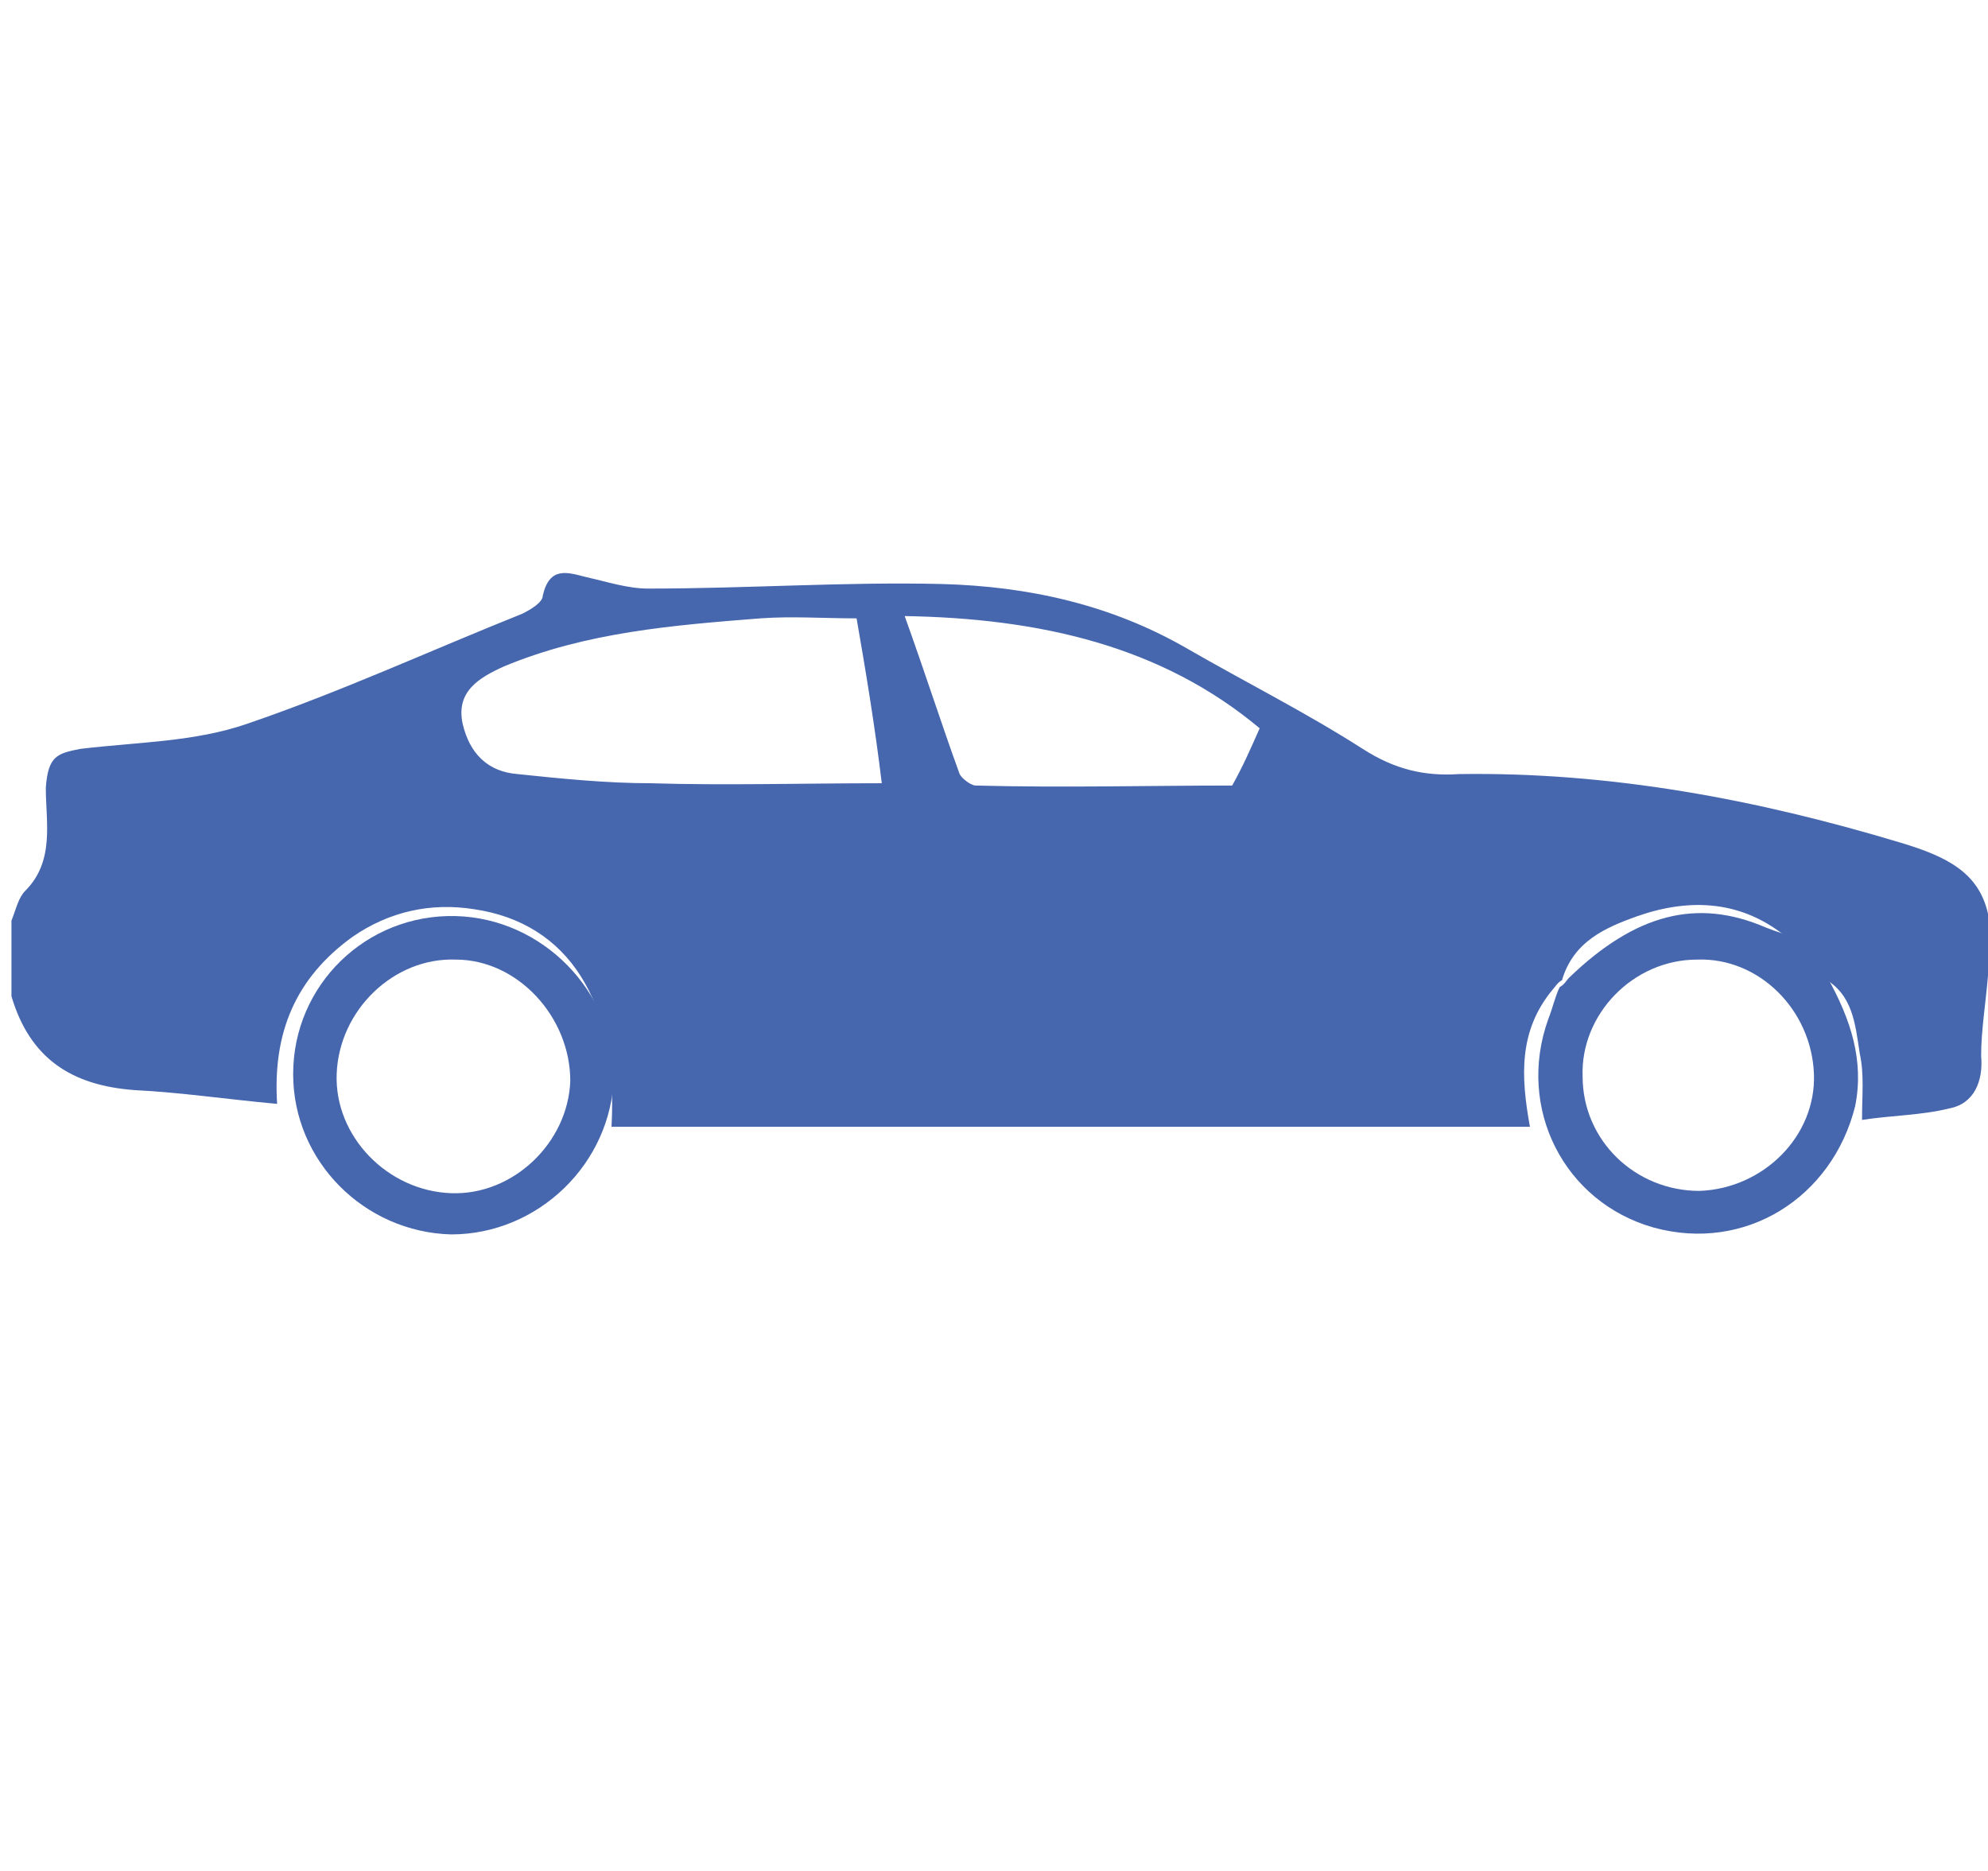 <?xml version="1.0" encoding="utf-8"?>
<!-- Generator: Adobe Illustrator 23.0.3, SVG Export Plug-In . SVG Version: 6.00 Build 0)  -->
<svg version="1.1" id="Layer_1" xmlns="http://www.w3.org/2000/svg" xmlns:xlink="http://www.w3.org/1999/xlink" x="0px" y="0px"
	 viewBox="0 0 86.8 81.7" style="enable-background:new 0 0 86.8 81.7;" xml:space="preserve">
<style type="text/css">
	.st0{fill-rule:evenodd;clip-rule:evenodd;fill:#4667AE;}
</style>
<g>
	<path class="st0" d="M86.8,39.9c0,0.9,0,1.8,0,2.7c-0.1,1.2-0.3,2.4-0.3,3.5c0.1,1.1-0.3,2.1-1.4,2.3c-1.2,0.3-2.5,0.3-3.8,0.5
		c0-1.1,0.1-2-0.1-2.9c-0.2-1.3-0.3-2.6-1.6-3.3c-0.5-0.6-1-1.2-1.5-1.7c-2-1.7-4.3-1.8-6.6-1c-1.4,0.5-2.8,1.1-3.3,2.8
		c-0.2,0.1-0.3,0.3-0.4,0.4c-1.5,1.8-1.4,3.8-1,6c-13.4,0-26.7,0-40.1,0c0.3-5.5-1.9-8.9-6-9.5c-1.9-0.3-3.7,0.1-5.3,1.2
		c-2.5,1.8-3.5,4.2-3.3,7.3c-2.2-0.2-4.2-0.5-6.2-0.6c-2.8-0.2-4.6-1.4-5.4-4.1c0-1.1,0-2.2,0-3.3c0.2-0.5,0.3-1,0.6-1.3
		c1.3-1.3,0.9-3,0.9-4.5c0.1-1.4,0.5-1.5,1.5-1.7c2.5-0.3,5-0.3,7.3-1.1c4.1-1.4,8-3.2,12-4.8c0.4-0.2,0.9-0.5,0.9-0.8
		c0.3-1.3,1.1-1,1.9-0.8c0.9,0.2,1.8,0.5,2.7,0.5c4.3,0,8.6-0.3,12.8-0.2c3.8,0.1,7.4,0.9,10.7,2.8c2.6,1.5,5.2,2.8,7.7,4.4
		c1.4,0.9,2.7,1.2,4.2,1.1c6.6-0.1,13,1.1,19.3,3C85,37.4,86.4,38.1,86.8,39.9z M37.4,27c-1.5,0-2.8-0.1-4.2,0
		c-3.8,0.3-7.6,0.6-11.2,2.1c-1.1,0.5-2.1,1.1-1.8,2.5c0.3,1.3,1.1,2.1,2.4,2.2c1.9,0.2,3.9,0.4,5.8,0.4c3.3,0.1,6.6,0,10.1,0
		C38.2,31.7,37.8,29.3,37.4,27z M55,31.8c-4.3-3.6-9.6-4.8-15.5-4.9c0.9,2.5,1.6,4.7,2.4,6.9c0.1,0.2,0.5,0.5,0.7,0.5
		c3.8,0.1,7.6,0,11.2,0C54.3,33.4,54.6,32.7,55,31.8z"/>
	<path class="st0" d="M79.8,42.7c1,1.8,1.6,3.6,1.2,5.6c-1,4-4.8,6.4-8.8,5.3c-3.9-1.1-6-5.2-4.6-9.1c0.2-0.5,0.3-1,0.5-1.4
		c0.2-0.1,0.3-0.3,0.4-0.4c2.9-2.8,5.6-3.5,8.6-2.2c0.5,0.2,0.9,0.3,1.4,0.5C78.8,41.6,79.3,42.2,79.8,42.7z M74.2,52
		c2.8-0.1,5.1-2.4,5-5.1c-0.1-2.8-2.4-5.1-5.1-5c-2.8,0-5.1,2.4-5,5.1C69.1,49.8,71.4,52,74.2,52z"/>
	<path class="st0" d="M19.7,53.9c-3.8-0.1-6.9-3.2-6.9-7c0-3.9,3.2-7,7.1-6.9c3.8,0.1,6.9,3.3,6.9,7C26.7,50.8,23.5,53.9,19.7,53.9z
		 M19.9,41.9c-2.7-0.1-5.1,2.2-5.2,5c-0.1,2.7,2.2,5.1,5,5.2c2.7,0.1,5.1-2.2,5.2-4.9C24.9,44.4,22.6,41.9,19.9,41.9z"/>
</g>
</svg>
